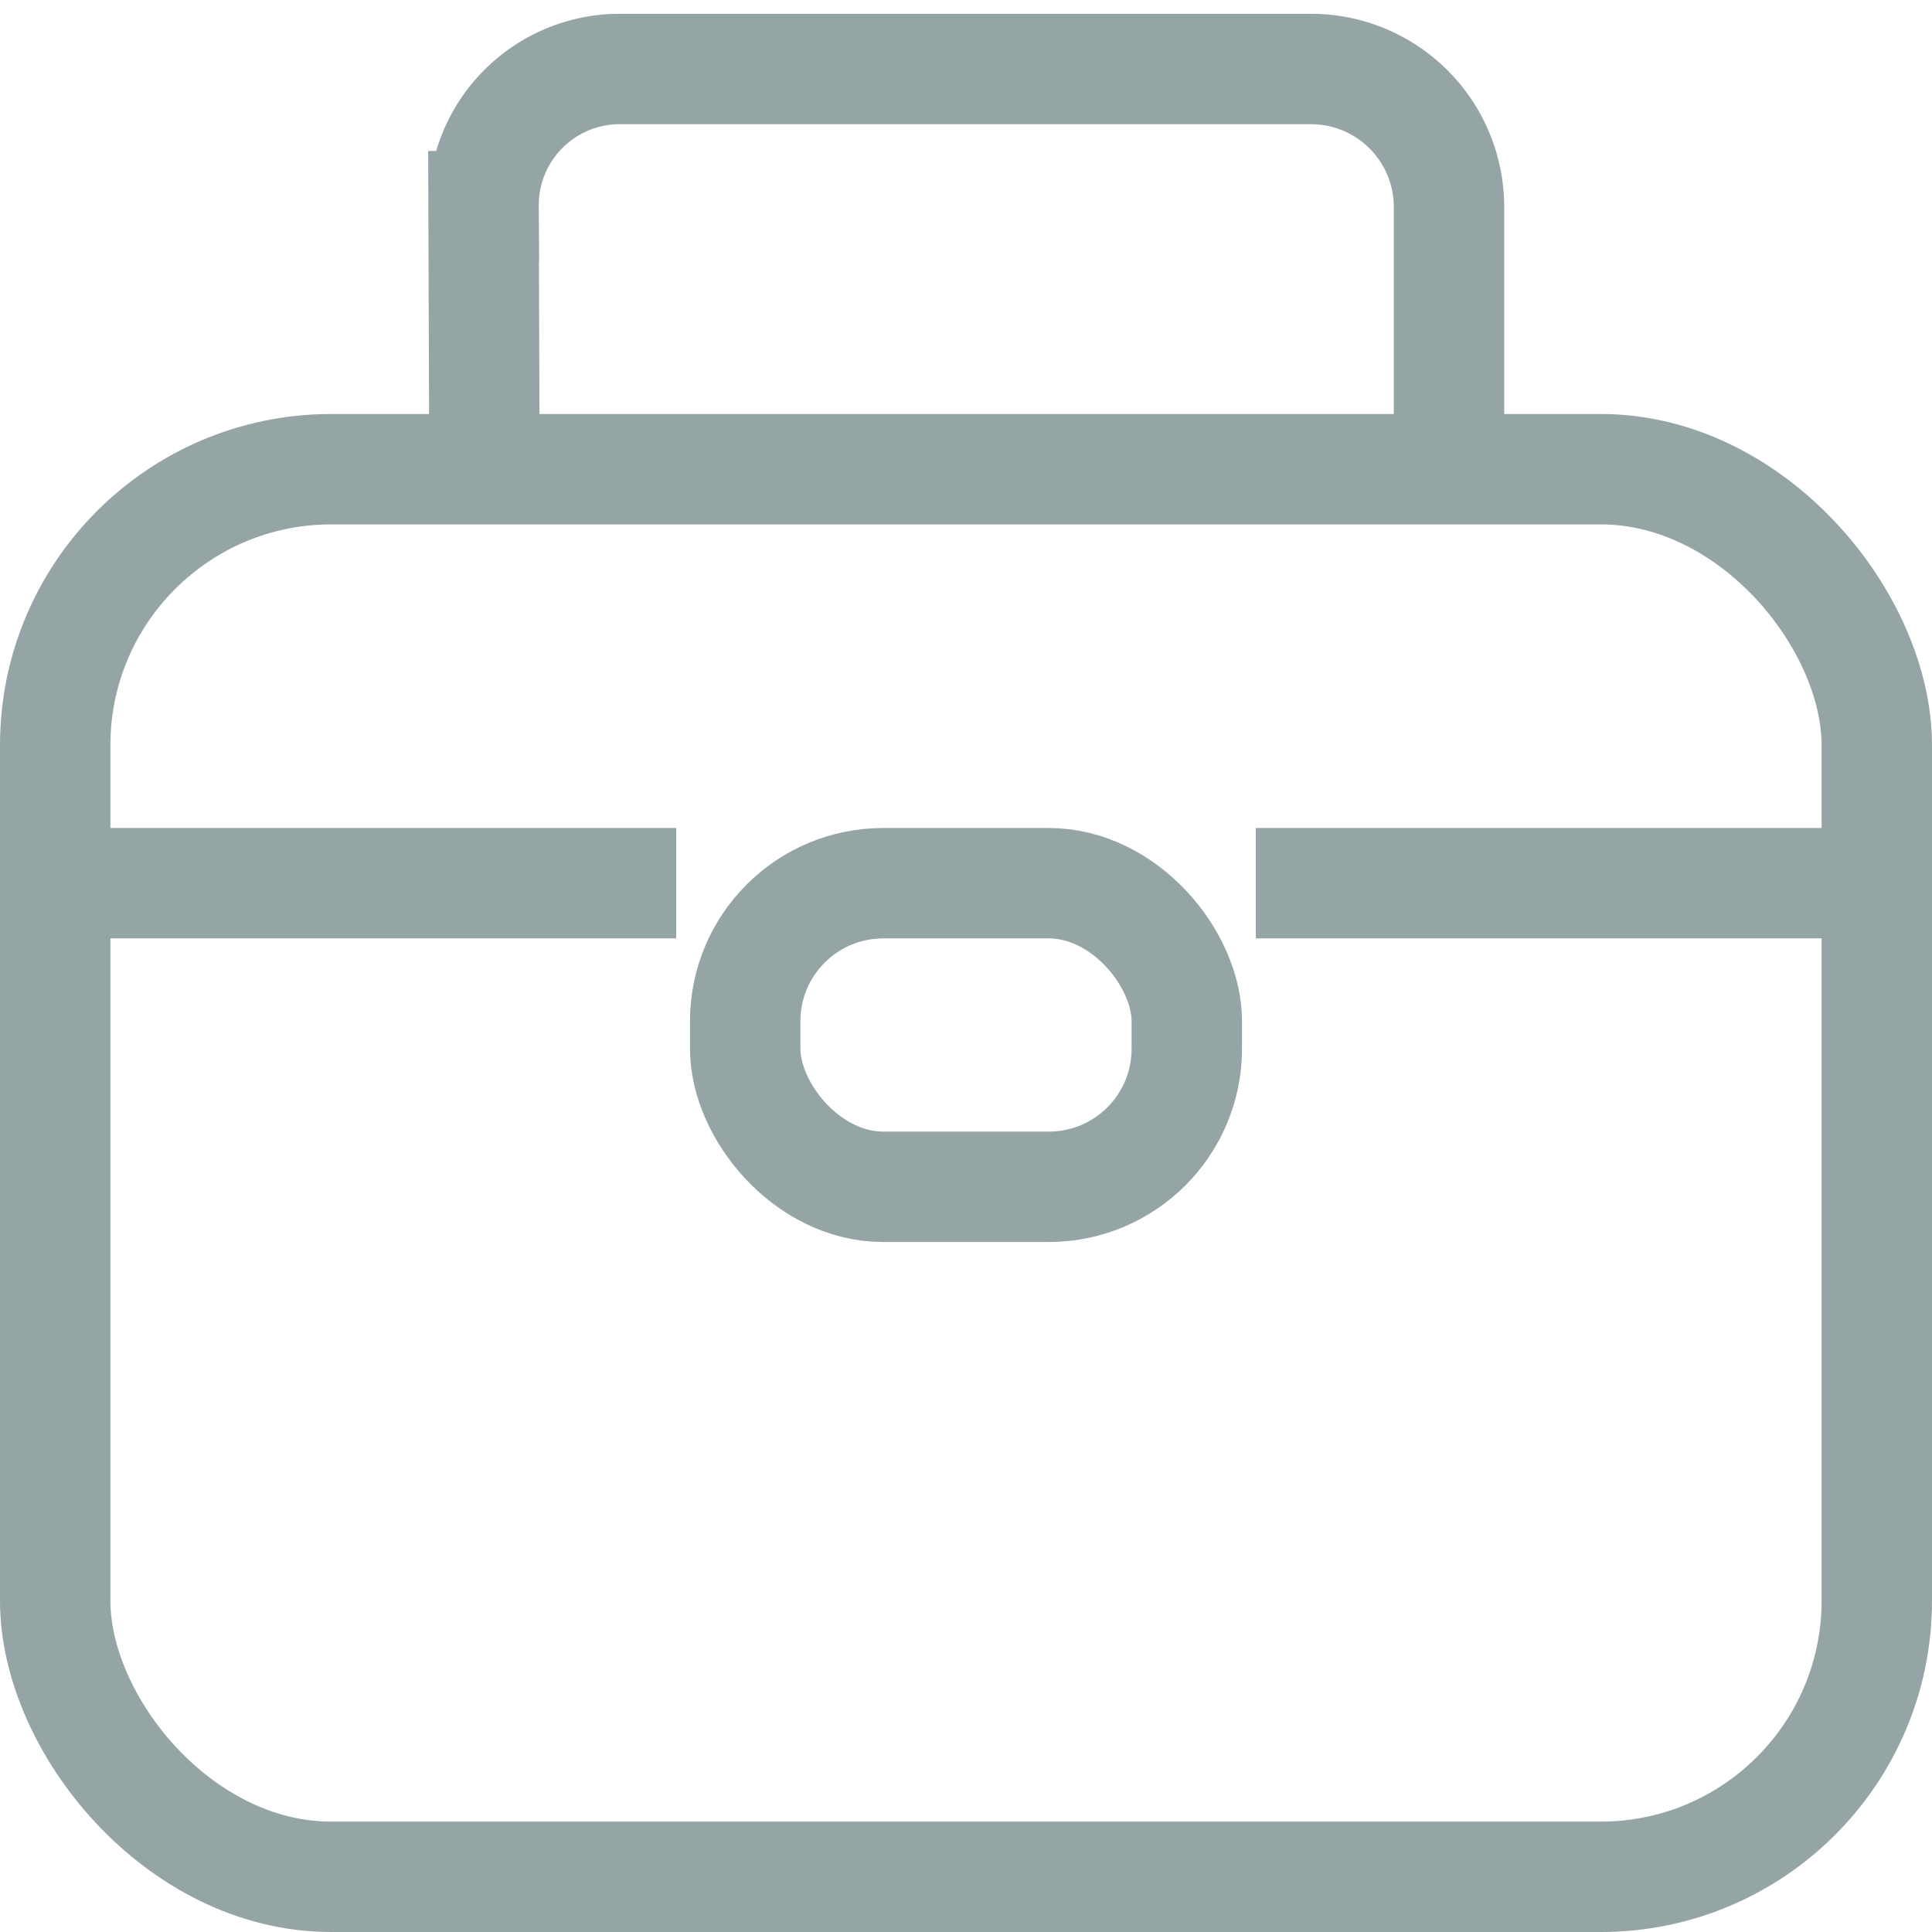 <svg xmlns="http://www.w3.org/2000/svg" width="14" height="14" viewBox="0 0 14 14">
    <g fill="none" fill-rule="evenodd" stroke="#95A5A6" stroke-width=".8">
        <rect width="13.2" height="10.2" x=".4" y="3.4" rx="2"/>
        <rect width="3.2" height="2.2" x="5.4" y="6.4" rx="1"/>
        <path stroke-linecap="square" d="M3.509 2.944l-.005-1.45A.987.987 0 0 1 4.503.5h4.994a1 1 0 0 1 1.003.994v1.45M.5 6.4h4M9.5 6.4h4"/>
    </g>
</svg>

